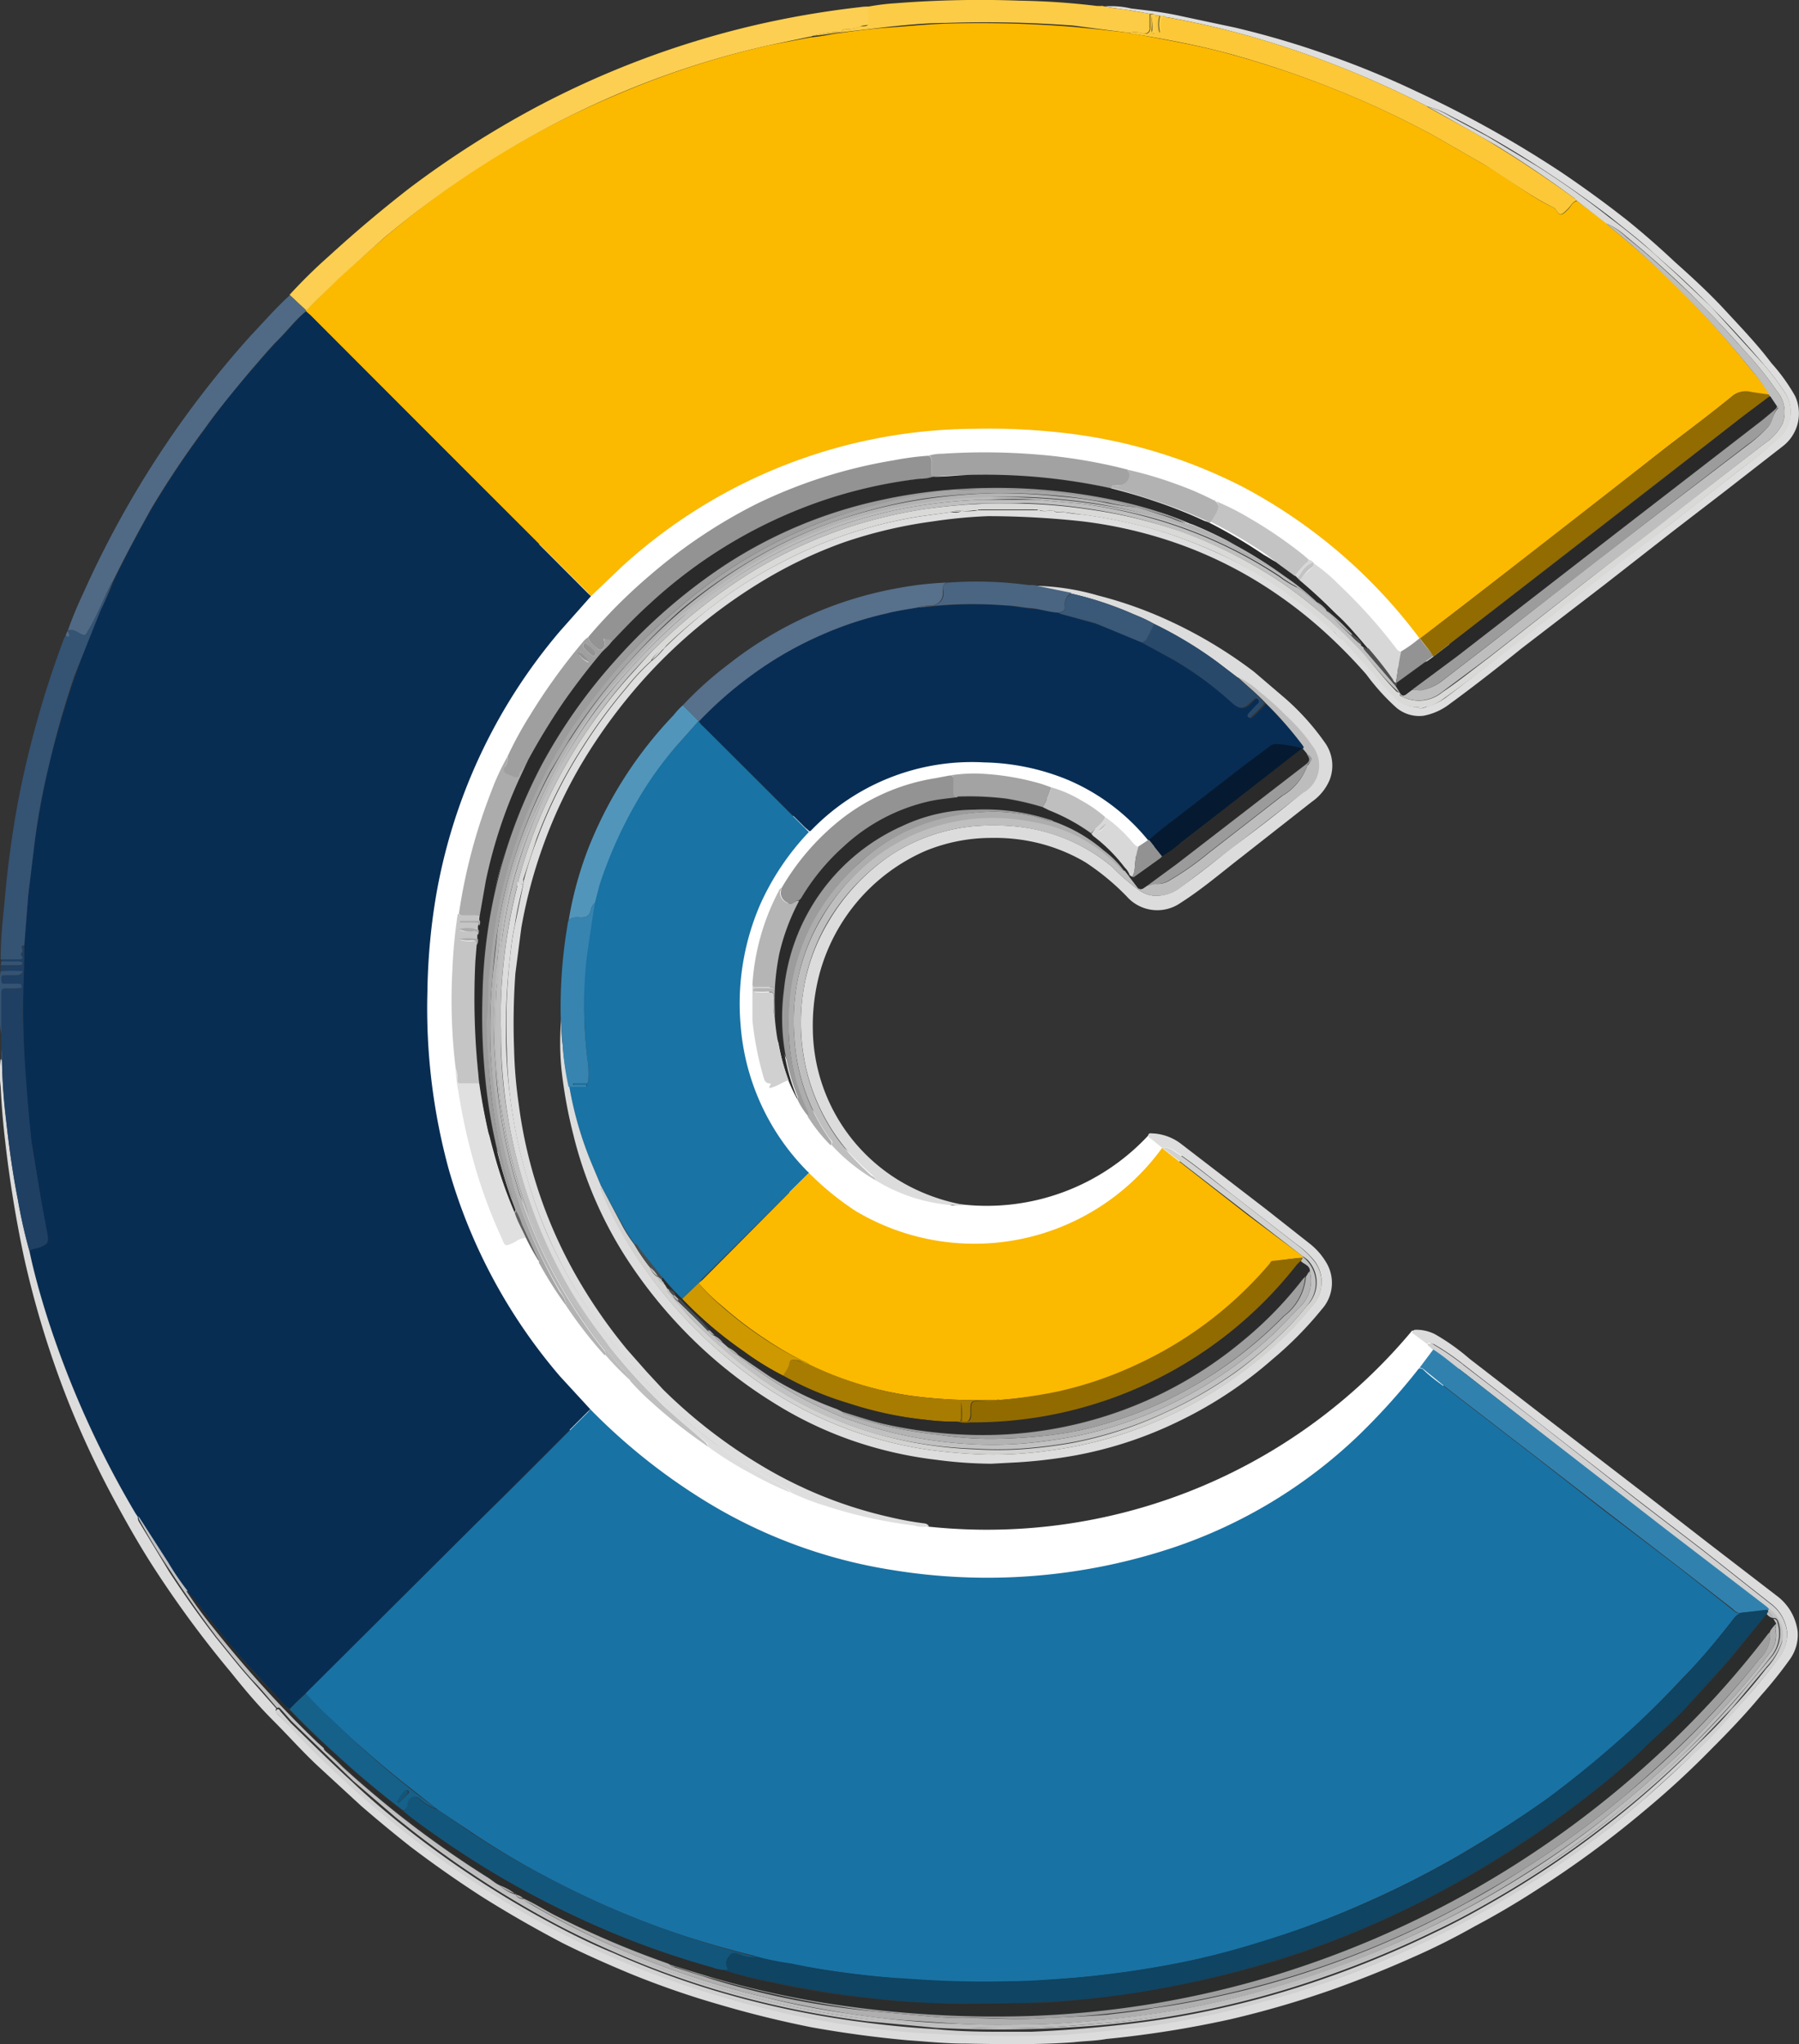 <svg id="Layer_1" data-name="Layer 1" xmlns="http://www.w3.org/2000/svg" viewBox="0 0 27.4 31.13"><rect x="0" y="0" width="27.4" height="31.13" fill="#333333" stroke="none"/><defs><style>.cls-1{fill:#fff}.cls-2{fill:#fbb900}.cls-7{fill:#dcdcdc}.cls-10{fill:#ddd}.cls-13{fill:#506a85}.cls-14{fill:#939393}.cls-15{fill:#bfbfbf}.cls-16{fill:#355373}.cls-17{fill:#fccc46}.cls-20{fill:#2b2b2b}.cls-21{fill:#b3b3b3}.cls-28{fill:#acacac}.cls-29{fill:#9f9f9f}.cls-31{fill:#d7d7d7}.cls-33{fill:#9c9c9c}.cls-35{fill:#c3c3c3}.cls-46{fill:#bebebe}.cls-48{fill:#13567b}.cls-51{fill:#c1c1c1}.cls-56{fill:#474e51}.cls-61{fill:#2a2a2a}.cls-63{fill:#505050}.cls-64{fill:#afafaf}</style></defs><path class="cls-1" d="M23.45 10.72l-1.84-1.6-2.71-1.16h-3.34l-2.37.91-2.81 2.69-.97 3.64.07 2.36L11 20.6l1.74 1.76 1.76 1.04 1.58.38a8.43 8.43 0 0 0 7.6-2.96l.77.52-2 2.18-5.52 1.97-3.67-1.03-4.42-3.89-.82-5.03 1.29-6.12 5.05-2.69 7.07-.14 2.94 3.95z" transform="translate(-2.17 -.56)"/><path class="cls-1" d="M19.98 13.32l-.57.31-1.12-.88-1.41-.15-.94.1-.64.42-1.04.91-.29.97-.13 1.05.66 1.36.53.63.55.5.36.14.74.24.13-.02a3.36 3.36 0 0 0 2.85-1.05l.52.27-.31.91-2.6.83-2.61-.48-1.19-1.68-.4-2.47.41-1.6 1.84-1.54 1.95-.13 2.64.74z" transform="translate(-2.17 -.56)"/><path class="cls-2" d="M23.79 10.28a8.06 8.06 0 0 0-2.7-2.31 7.94 7.94 0 0 0-2.74-.82 9.94 9.94 0 0 0-1.34-.06 8.01 8.01 0 0 0-5.38 2.11l-.46.44-.05-.06-4.23-4.22-.06-.06v-.02c.17-.15.33-.33.5-.49L8 4.2A14.6 14.6 0 0 1 9.47 3.1 14.14 14.14 0 0 1 11.57 2a13.32 13.32 0 0 1 2.31-.75l.63-.12a2.82 2.82 0 0 0 .33-.05c.28-.04.57-.08.86-.1s.58-.05.87-.06a17.86 17.86 0 0 1 1.96.05l.4.04.44.05c.03.03.06.01.1.02.47.09.95.17 1.42.3a15.11 15.11 0 0 1 1.51.5 14.44 14.44 0 0 1 1.58.73l.8.46c.36.2.68.48 1.05.65a.1.1 0 0 1 .04.04c.06.09.08.09.17 0 .05-.04.07-.12.15-.14l.45.34a.36.36 0 0 0 .02.03c.3.24.59.5.87.76a14.69 14.69 0 0 1 1.32 1.45 2.42 2.42 0 0 1 .28.38l-.28-.04a.32.32 0 0 0-.28.04c-.34.28-.69.54-1.03.8l-1.4 1.1-1.54 1.19-.8.62z" transform="translate(-2.17 -.56)"/><path d="M11.16 22.02a9.16 9.16 0 0 0 1.69 1.36 7.71 7.71 0 0 0 2.92 1.09 8.96 8.96 0 0 0 4.26-.34 7.55 7.55 0 0 0 2.82-1.7 10.12 10.12 0 0 0 .93-1.03.09.09 0 0 1 .06.01c.1.1.21.18.32.26l1.35 1.04 1.1.86 1.13.86.8.63c.04.03.08.08.14.06a.37.37 0 0 0-.09.07c-.25.32-.5.63-.79.92a15.2 15.2 0 0 1-1.12 1.09c-.3.26-.61.5-.93.74q-.52.37-1.07.7a14.47 14.47 0 0 1-1.77.92 13.97 13.97 0 0 1-1.55.58 12.05 12.05 0 0 1-1.22.31 15.28 15.28 0 0 1-1.62.23c-.32.03-.64.05-.97.06a15.42 15.42 0 0 1-1.57-.04 17.63 17.63 0 0 1-1.77-.23 4.08 4.08 0 0 1-.53-.11.05.05 0 0 0-.03-.02 14.18 14.18 0 0 1-1.38-.41 13.64 13.64 0 0 1-1.8-.8 12.56 12.56 0 0 1-1.12-.67l-.51-.34-.43-.34c-.31-.24-.61-.5-.9-.76l-.29-.27a5.4 5.4 0 0 1-.4-.4l.07-.07 2.51-2.5c.58-.56 1.15-1.14 1.72-1.71a.38.38 0 0 0 .04-.05z" transform="translate(-2.17 -.56)" fill="#1972a4"/><path d="M11.16 22.02l-.04.04-1.72 1.72-2.51 2.5-.07.07a3.24 3.24 0 0 0-.24.24l-.06-.05-.66-.72c-.21-.24-.41-.5-.61-.75a1.97 1.97 0 0 0-.24-.29 4.17 4.17 0 0 1-.3-.42l-.45-.7-.03-.06a14.64 14.64 0 0 1-1.35-3.01 9.56 9.56 0 0 1-.26-.97c.03-.05.09-.05.14-.06.14-.06.16-.07.13-.22-.04-.18-.08-.36-.1-.54l-.14-.86a14.28 14.28 0 0 1-.12-1.75c-.02-.41.01-.82.01-1.23l.06-.77.1-.82q.08-.55.2-1.09a14.83 14.83 0 0 1 .8-2.42c.07-.15.15-.3.2-.45q.27-.56.58-1.1a14.24 14.24 0 0 1 .8-1.2c.22-.31.46-.62.72-.91.14-.16.27-.32.42-.47s.26-.3.41-.43l.07.06 4.22 4.23.05.05-.47.53a8.42 8.42 0 0 0-1.9 4.1 9.56 9.56 0 0 0-.12 1.38 9.32 9.32 0 0 0 .32 2.7 8.35 8.35 0 0 0 1.7 3.17l.46.5z" transform="translate(-2.17 -.56)" fill="#082d53"/><path class="cls-2" d="M14.49 18.42a4.33 4.33 0 0 0 .71.58 3.53 3.53 0 0 0 4.67-.96l.02.02 1.28 1 .84.63v.03c-.15 0-.3.03-.44.05-.03 0-.04.02-.06.04a5.88 5.88 0 0 1-2.05 1.55 5.72 5.72 0 0 1-1.17.4 7.58 7.58 0 0 1-.9.12h-.14a7.7 7.7 0 0 1-1.17-.06 5.31 5.31 0 0 1-1.59-.48.21.21 0 0 0-.08-.05 5.03 5.03 0 0 1-.57-.33 5.81 5.81 0 0 1-.67-.51 2.74 2.74 0 0 1-.36-.35l.06-.05z" transform="translate(-2.17 -.56)"/><path d="M14.49 18.42l-1.63 1.62-.05.06-.25.24a3.22 3.22 0 0 1-.3-.32l-.35-.44c-.02-.03-.03-.07-.07-.07a2.23 2.23 0 0 1-.17-.26l-.35-.64-.13-.31a5.53 5.53 0 0 1-.35-1.2h.27v-.02h-.2v-.02h.17c.03 0 .05 0 .05-.04a1.78 1.78 0 0 0 0-.23 6.92 6.92 0 0 1-.06-.72 6.51 6.51 0 0 1 .02-.88l.07-.5.06-.38.07-.27a6.6 6.6 0 0 1 .55-1.24 5.38 5.38 0 0 1 .65-.9l.32-.36a.22.22 0 0 0 .07.08l1.55 1.55.06.06a3.94 3.94 0 0 0-.74 1.1 3.8 3.8 0 0 0-.3 1.84 3.54 3.54 0 0 0 1.02 2.23.09.09 0 0 1 .02.02z" transform="translate(-2.17 -.56)" fill="#1973a4"/><path d="M14.5 13.22l-.07-.06-1.55-1.54a.22.22 0 0 1-.06-.08 5.9 5.9 0 0 1 .75-.67 5.55 5.55 0 0 1 1.11-.64 5.33 5.33 0 0 1 1-.33c.15-.04.31-.06.47-.09a1.03 1.03 0 0 0 .11 0 6.34 6.34 0 0 1 1.24-.03l.37.05c.14 0 .28.06.43.06a.19.19 0 0 0 .04.02l.52.15c.24.08.47.19.7.28l.5.28a5.34 5.34 0 0 1 .89.65c.1.1.18.1.28 0l.06-.06a.04.04 0 0 1 .05 0v.01c.03.03 0 .05-.01.08l-.13.14c-.01.01-.03.03 0 .05s.04 0 .05-.01a1.87 1.87 0 0 0 .2-.2 5.68 5.68 0 0 1 .57.64c.01.01.03.03 0 .05a1.82 1.82 0 0 0-.4-.07.16.16 0 0 0-.12.04l-.4.3-1.06.82q-.19.14-.36.3h-.02a3.18 3.18 0 0 0-1.24-.93 3.52 3.52 0 0 0-1.26-.26 3.4 3.4 0 0 0-2.64 1.04z" transform="translate(-2.17 -.56)" fill="#082d54"/><path class="cls-7" d="M2.62 19.62c.07.33.16.65.26.97a14.57 14.57 0 0 0 1.35 3.01l.04.06a.12.12 0 0 0 .02.08l.46.76q.34.52.71 1c.18.22.35.44.54.65l.38.43c-.03.03 0 .05.01.08.26.24.5.51.76.75a15.23 15.23 0 0 0 3.21 2.38 13.68 13.68 0 0 0 2.7 1.14c.42.13.83.23 1.25.32a15.17 15.17 0 0 0 1.6.24 21.44 21.44 0 0 0 2.45.05l.46-.04.76-.09c.3-.04.61-.1.92-.16.32-.06.64-.14.96-.23q.64-.17 1.26-.4a14.67 14.67 0 0 0 1.72-.78q.55-.3 1.08-.63a14.5 14.5 0 0 0 1.7-1.26q.39-.34.76-.7c.24-.23.47-.48.69-.73.2-.22.4-.45.58-.7a.6.6 0 0 0 .14-.4.63.63 0 0 0-.26-.45l-1.04-.82-.94-.72-1.54-1.2-1.16-.9a3.67 3.67 0 0 0-.44-.3c-.03 0-.07-.05-.1 0l-.2-.15c-.02-.01-.04-.02-.03-.04s.03-.03.05-.03a.62.62 0 0 1 .3.07 3.32 3.32 0 0 1 .52.37l1.1.85 1.56 1.2.98.76 1.04.8a.8.8 0 0 1 .32.55.64.64 0 0 1-.12.42 6.52 6.52 0 0 1-.44.55c-.24.29-.5.56-.76.82q-.48.49-1.01.93a15.26 15.26 0 0 1-1.6 1.18q-.49.32-1 .59c-.3.17-.62.33-.94.47q-.56.25-1.14.46a14.85 14.85 0 0 1-1.63.48 15.93 15.93 0 0 1-1.89.3c-.16.03-.33.03-.5.05-.54.04-1.1.03-1.65.02-.3 0-.58-.03-.87-.05a16.76 16.76 0 0 1-1.48-.2q-.7-.14-1.38-.34a13.37 13.37 0 0 1-1.36-.47c-.36-.15-.7-.3-1.04-.47q-.63-.33-1.22-.7-.56-.36-1.1-.77-.38-.3-.75-.62l-.63-.58c-.25-.23-.47-.48-.71-.72s-.44-.48-.64-.73a16.36 16.36 0 0 1-1.14-1.54c-.23-.35-.44-.72-.64-1.09a14.41 14.41 0 0 1-.69-1.47 14.61 14.61 0 0 1-.69-2.25 18.47 18.47 0 0 1-.28-1.73q-.05-.42-.07-.84a1.63 1.63 0 0 1 0-.42h.02a8.73 8.73 0 0 0 .06.88c.04.42.1.83.18 1.24a7.96 7.96 0 0 0 .18.8z" transform="translate(-2.17 -.56)"/><path d="M18.97.66a1.31 1.31 0 0 1 .43.03c.26.03.52.06.78.12l.8.17a13.53 13.53 0 0 1 1.48.44c.45.16.88.34 1.3.54a16.9 16.9 0 0 1 2.2 1.23c.34.23.67.47 1 .73q.37.3.72.63c.27.24.53.48.77.74s.49.52.7.8a2.8 2.8 0 0 1 .36.5.63.63 0 0 1-.18.76l-.9.7-.78.6-1.05.82-1.25.96c-.36.29-.73.58-1.1.85a.94.94 0 0 1-.4.18.54.54 0 0 1-.42-.13 3.35 3.35 0 0 1-.45-.5 7.91 7.91 0 0 0-.65-.66 6.9 6.9 0 0 0-.71-.56 6.45 6.45 0 0 0-1.78-.86 6.86 6.86 0 0 0-1.18-.25 13.45 13.45 0 0 0-1.44-.08 7.6 7.6 0 0 0-.84.08 7.07 7.07 0 0 0-1.36.32 6.82 6.82 0 0 0-1.32.64 7.99 7.99 0 0 0-1.65 1.36 8.29 8.29 0 0 0-1.04 1.4 7.32 7.32 0 0 0-.55 1.17 7.5 7.5 0 0 0-.35 1.3l-.09.69a10.62 10.62 0 0 0-.02 1.16 6.9 6.9 0 0 0 .07.83 7.13 7.13 0 0 0 .94 2.73 7.96 7.96 0 0 0 .71 1.01l.3.34.25.27a7.84 7.84 0 0 0 1.5 1.16 6.61 6.61 0 0 0 1.94.78 5.1 5.1 0 0 0 .55.1.1.1 0 0 1 .06.04.43.43 0 0 1-.23-.01 7.08 7.08 0 0 1-1.35-.3 3.73 3.73 0 0 1-.52-.2.19.19 0 0 0-.08-.07l-.39-.22a7.7 7.7 0 0 1-1.46-1.11 8.47 8.47 0 0 1-.53-.57 7.74 7.74 0 0 1-.53-.67 7.44 7.44 0 0 1-.74-1.33 7.14 7.14 0 0 1-.3-.85 7.6 7.6 0 0 1-.25-1.2 6.8 6.8 0 0 1-.05-.73 9.26 9.26 0 0 1 .04-1.33c.02-.18.04-.37.08-.55l.13-.63a.28.28 0 0 1 .01-.07 6.2 6.2 0 0 1 .2-.62 7.23 7.23 0 0 1 .7-1.4 7.9 7.9 0 0 1 .66-.9 3.34 3.34 0 0 1 .38-.41 1.2 1.2 0 0 0 .2-.2 7.96 7.96 0 0 1 .63-.56 6.92 6.92 0 0 1 1.2-.77 6.62 6.62 0 0 1 1.23-.49 6.7 6.7 0 0 1 .86-.19l.44-.06c.05 0 .11.02.16-.02a.85.85 0 0 0 .26-.01H18c.07.03.14 0 .2.01h.02c.05.04.11.01.16.02.13.03.26.03.38.05a8.36 8.36 0 0 1 .85.17 7.16 7.16 0 0 1 1.1.4 6.68 6.68 0 0 1 1.06.6 8.53 8.53 0 0 1 .7.58c.05.05.08.1.15.13l.28.31.19.2a3.7 3.7 0 0 0 .33.37.46.46 0 0 0 .32.16c.07.04.13 0 .2-.02a.86.86 0 0 0 .24-.12c.51-.38 1-.78 1.51-1.17l1.02-.8.9-.68 1.05-.82a7.07 7.07 0 0 0 .61-.5.53.53 0 0 0 .08-.69 3.86 3.86 0 0 0-.3-.4 15.2 15.2 0 0 0-1.34-1.4l-.36-.32c-.21-.2-.44-.37-.66-.55q-.54-.41-1.1-.77a14.5 14.5 0 0 0-1.32-.76 1.45 1.45 0 0 0-.36-.15.27.27 0 0 1-.04-.02 14.92 14.92 0 0 0-2.4-.97 13.13 13.13 0 0 0-1.54-.37C19.9.8 19.86.8 19.83.8l-.05-.01a.2.2 0 0 0-.08-.02h-.02L19.4.72l-.42-.06z" transform="translate(-2.17 -.56)" fill="#dedede"/><path class="cls-7" d="M17.91 9.48a3.7 3.7 0 0 1 .99.15 6.24 6.24 0 0 1 1.07.38 6.9 6.9 0 0 1 1.3.78l.48.41a3.77 3.77 0 0 1 .6.67.6.6 0 0 1 .07.57.77.77 0 0 1-.27.33l-1.07.84c-.31.24-.6.49-.93.7a.62.62 0 0 1-.82-.1 3.68 3.68 0 0 0-.63-.52 2.67 2.67 0 0 0-.9-.33 2.75 2.75 0 0 0-.52-.04 2.64 2.64 0 0 0-1.02.2 2.85 2.85 0 0 0-1.66 2.1 3.06 3.06 0 0 0-.05.62 2.73 2.73 0 0 0 1.48 2.39 2.92 2.92 0 0 0 .78.27.06.06 0 0 1 .03.02 2.6 2.6 0 0 1-1.34-.39c0-.04-.03-.06-.05-.08a4.26 4.26 0 0 1-.35-.34 2.97 2.97 0 0 1-.65-1.27 3.13 3.13 0 0 1-.05-1.15 2.91 2.91 0 0 1 .38-1.08 3.17 3.17 0 0 1 .96-1.03 2.79 2.79 0 0 1 1.57-.45 2.9 2.9 0 0 1 .67.07 2.67 2.67 0 0 1 1.14.57 2.8 2.8 0 0 0 .38.33.45.45 0 0 0 .24.1.6.6 0 0 0 .41-.13c.27-.19.53-.4.78-.6.37-.27.73-.55 1.08-.84a.48.48 0 0 0 .18-.65.42.42 0 0 0-.04-.06 2.58 2.58 0 0 0-.4-.45 3.84 3.84 0 0 0-.4-.37 1.29 1.29 0 0 0-.34-.23l-.29-.22a6.17 6.17 0 0 0-.96-.58 2.28 2.28 0 0 0-.31-.15 5.27 5.27 0 0 0-.96-.32.3.3 0 0 0-.03-.01z" transform="translate(-2.17 -.56)"/><path d="M14.5 1.12l-.62.13a13.32 13.32 0 0 0-2.32.75 14.11 14.11 0 0 0-2.09 1.11 14.48 14.48 0 0 0-1.46 1.08l-.68.61-.5.49-.25-.24a7.93 7.93 0 0 1 .6-.59q.59-.54 1.22-1.03a14.75 14.75 0 0 1 1.94-1.24 13.78 13.78 0 0 1 3.3-1.24 14.12 14.12 0 0 1 1.62-.28.95.95 0 0 1 .16-.01v.18c0 .1-.01.1-.11.11a.17.17 0 0 0-.03.01.43.43 0 0 1-.24.04.03.03 0 0 0-.02 0c-.04.07-.11.04-.17.05a2.36 2.36 0 0 0-.35.07z" transform="translate(-2.17 -.56)" fill="#fccf52"/><path class="cls-10" d="M10.84 17.1a5.53 5.53 0 0 0 .35 1.2l.13.31a.28.28 0 0 0 .03.12 5.3 5.3 0 0 0 .32.65 7.1 7.1 0 0 0 1.96 2.16 5.98 5.98 0 0 0 2.7 1.1 8.23 8.23 0 0 0 .88.07 5.96 5.96 0 0 0 .94-.06 6.18 6.18 0 0 0 1.08-.24 6.44 6.44 0 0 0 2.45-1.45 4.42 4.42 0 0 0 .46-.5.53.53 0 0 0 .05-.7 1.31 1.31 0 0 0-.27-.25l-.97-.75c-.3-.23-.58-.47-.9-.68a.24.24 0 0 0-.18-.04l-.17-.14c-.02-.01-.05-.03-.04-.06s.04-.02.07-.02a.77.77 0 0 1 .43.16l1.3 1 .66.52a1.02 1.02 0 0 1 .24.27.6.6 0 0 1-.06.73 5.5 5.5 0 0 1-.75.76 6.3 6.3 0 0 1-1.44.95 6.09 6.09 0 0 1-1.6.52 7.5 7.5 0 0 1-.86.1l-.38.02a6.56 6.56 0 0 1-.84-.06 6.1 6.1 0 0 1-1.3-.3 5.87 5.87 0 0 1-1.18-.57 7.05 7.05 0 0 1-1.1-.84 7.28 7.28 0 0 1-1.1-1.3 6.18 6.18 0 0 1-.85-1.95 7.2 7.2 0 0 1-.18-1 4.21 4.21 0 0 1 0-.78c0 .14 0 .28.02.42a4.16 4.16 0 0 0 .1.64z" transform="translate(-2.17 -.56)"/><path d="M23.91 21.04c.04-.05.08 0 .1 0a3.67 3.67 0 0 1 .44.3l1.17.9 1.53 1.2.94.72 1.04.82a.63.63 0 0 1 .26.45.6.6 0 0 1-.14.4c-.18.24-.38.47-.58.7-.22.25-.44.5-.69.73l-.77.7a14.5 14.5 0 0 1-1.69 1.26q-.53.34-1.08.63a14.67 14.67 0 0 1-1.71.77q-.63.24-1.27.41a13.75 13.75 0 0 1-1.88.4l-.76.08-.46.04a21.44 21.44 0 0 1-2.45-.05 15.17 15.17 0 0 1-1.6-.24c-.42-.09-.83-.2-1.24-.32a13.68 13.68 0 0 1-2.71-1.13 15.5 15.5 0 0 1-3.21-2.38c-.26-.24-.5-.51-.75-.76-.03-.02-.05-.04-.02-.07s.05 0 .06.02l.16.18c.31.3.62.61.94.9.21.2.42.38.64.56a15 15 0 0 0 2.56 1.68c.25.13.5.25.77.36a13.24 13.24 0 0 0 1.5.56 14.2 14.2 0 0 0 2.35.5q.53.07 1.06.1c.3.03.61.04.92.04h.54a18.94 18.94 0 0 0 1.87-.17 14.02 14.02 0 0 0 2.59-.64 15.3 15.3 0 0 0 1.68-.7c.32-.15.63-.32.94-.5a14.48 14.48 0 0 0 1.7-1.15 13.98 13.98 0 0 0 1.37-1.22c.18-.17.35-.34.51-.53.19-.2.36-.4.53-.62a1.07 1.07 0 0 0 .24-.4.48.48 0 0 0-.2-.48.47.47 0 0 0-.05-.05l-1.5-1.16-3.07-2.4c-.16-.12-.32-.26-.5-.37z" transform="translate(-2.17 -.56)" fill="#d1d1d1"/><path d="M24 21.11c.17.11.33.25.5.38l3.07 2.38 1.5 1.15a.47.47 0 0 1 .05.05l-.02.02c-.02-.03-.05-.01-.08 0l-.33.03c-.06.01-.1-.03-.13-.06l-.81-.63-1.12-.86-1.11-.86-1.35-1.04-.32-.26a.09.09 0 0 0-.06-.02z" transform="translate(-2.17 -.56)" fill="#3181ae"/><path class="cls-13" d="M6.58 5.05l.25.23v.02c-.16.13-.28.29-.42.43s-.28.31-.42.47c-.25.3-.5.6-.72.91q-.43.58-.8 1.2c-.2.36-.4.73-.58 1.1l-.03.05c-.12.24-.22.5-.36.73-.03.05-.05.06-.1.03s-.12-.08-.2-.05a5.99 5.99 0 0 1 .24-.58 15.03 15.03 0 0 1 2.55-3.92c.2-.21.38-.42.6-.62z" transform="translate(-2.17 -.56)"/><path class="cls-14" d="M11.13 10.26a8.18 8.18 0 0 1 .94-.94 7.95 7.95 0 0 1 1.61-1.08 7.58 7.58 0 0 1 2.1-.67 4.34 4.34 0 0 1 .53-.07c.05.02.05.07.05.1v.17c0 .04.01.05.05.05a.65.65 0 0 1-.2.03 7.28 7.28 0 0 0-1.38.3 7.36 7.36 0 0 0-2.75 1.61c-.2.19-.4.38-.58.58-.03-.06-.1-.01-.14-.06a.3.3 0 0 1 .02.08.1.1 0 0 1-.03.08.06.06 0 0 1-.08 0c-.05-.05-.13-.1-.14-.18z" transform="translate(-2.17 -.56)"/><path class="cls-15" d="M12.94 22.58a7.78 7.78 0 0 1-.85-.67 3.6 3.6 0 0 1-.32-.32.4.4 0 0 0-.12-.18 8.22 8.22 0 0 1-.72-.95 7.51 7.51 0 0 1-.78-1.61 8.19 8.19 0 0 1-.34-1.4 8.59 8.59 0 0 1-.09-.99 8.03 8.03 0 0 1 .01-.8c.02-.28.05-.55.09-.82a7.19 7.19 0 0 1 .26-1.17 7.63 7.63 0 0 1 .56-1.34 8.31 8.31 0 0 1 .64-1 9.49 9.49 0 0 1 1.36-1.44 8.69 8.69 0 0 1 1.06-.74 7.3 7.3 0 0 1 1.22-.57 6.9 6.9 0 0 1 1.4-.34 7.32 7.32 0 0 1 .82-.07h.83l.67.06a7.85 7.85 0 0 1 1.06.22 6.96 6.96 0 0 1 1.95.89 1.74 1.74 0 0 0 .28.17.63.63 0 0 1 .14.1c.06.04.1.1.16.12a.29.29 0 0 0 .15.12 3.9 3.9 0 0 0 .38.4.79.79 0 0 0 .15.13l.03.04v.02l.49.57.06.1a.17.17 0 0 1-.04-.03c-.19-.17-.34-.38-.52-.56a7.4 7.4 0 0 0-.79-.75 6.02 6.02 0 0 0-.84-.58 7 7 0 0 0-1.14-.53 7.32 7.32 0 0 0-1.4-.35 8.17 8.17 0 0 0-.99-.09l-.72.01c-.26.02-.52.04-.78.08a7.28 7.28 0 0 0-1.33.33 7.38 7.38 0 0 0-1.24.58 8.38 8.38 0 0 0-1.52 1.18c-.14.13-.26.27-.39.41a7.55 7.55 0 0 0-.68.88 7.45 7.45 0 0 0-1.05 2.3.15.15 0 0 1-.01.05 8.3 8.3 0 0 0-.23 1.4 7.34 7.34 0 0 0-.02.79 7.04 7.04 0 0 0 .12 1.42 7.96 7.96 0 0 0 .33 1.24 7.33 7.33 0 0 0 .7 1.46A8.4 8.4 0 0 0 12.31 22l.61.53c.01.02.04.03.02.06z" transform="translate(-2.17 -.56)"/><path class="cls-16" d="M3.2 10.16c.08-.03.14.02.2.05s.08.03.1-.03c.14-.23.24-.48.36-.73l.03-.04a4.68 4.68 0 0 1-.19.45l-.4 1a14.27 14.27 0 0 0-.4 1.42q-.13.54-.2 1.09l-.1.82-.06.77c-.02 0-.04 0-.04.02.01.04.03.07-.01.1a.04.04 0 0 0 0 .02c.07.08-.03.07-.05.07h-.26c0-.3.03-.59.06-.88a15.4 15.4 0 0 1 .21-1.55 15.27 15.27 0 0 1 .7-2.47l.02-.03c.02 0 .03.02.05 0s0-.02 0-.04l-.01-.04z" transform="translate(-2.17 -.56)"/><path class="cls-17" d="M14.5 1.12a2.34 2.34 0 0 1 .35-.07c.05-.01.13.02.17-.05a.03.03 0 0 1 .02 0 .43.43 0 0 0 .23-.04h.03c.1 0 .1-.02.1-.12V.66a3.35 3.35 0 0 1 .4-.05 16.5 16.5 0 0 1 1.9-.04q.6.01 1.17.08a.65.65 0 0 0 .09 0c.14.04.28.04.43.07l.29.05v.21a.08.08 0 0 1-.1.09.36.36 0 0 0-.21-.01L18.9 1l-.38-.05a17.78 17.78 0 0 0-1.96-.04c-.29 0-.58.03-.87.06l-.86.1a2.89 2.89 0 0 1-.34.04z" transform="translate(-2.17 -.56)"/><path d="M16.15 9.81c-.16.03-.32.05-.47.09a5.33 5.33 0 0 0-1 .33 5.55 5.55 0 0 0-1.1.64 5.9 5.9 0 0 0-.76.67h-.01l-.24-.24a5.39 5.39 0 0 1 .69-.62 5.83 5.83 0 0 1 2.62-1.17 5.01 5.01 0 0 1 .75-.08c-.1 0-.1.06-.1.14a.38.38 0 0 1 0 .04.18.18 0 0 1-.18.17.65.65 0 0 0-.2.03z" transform="translate(-2.17 -.56)" fill="#57708b"/><path d="M2.19 15.17h.25c.02 0 .12.02.05-.07a.04.04 0 0 1 0-.02c.04-.03.03-.06.01-.1l.04-.01c0 .4-.03.81-.02 1.22a29.51 29.51 0 0 0 .13 1.76l.14.85.1.54c.02.15.01.17-.13.22-.05.02-.11.01-.14.06a7.95 7.95 0 0 1-.18-.8c-.08-.4-.13-.81-.18-1.22a8.73 8.73 0 0 1-.06-.89.4.4 0 0 0-.01-.18v-.85c0-.06.01-.08.07-.07a1.57 1.57 0 0 0 .17 0c.03 0 .07 0 .07-.03s-.04-.04-.07-.04h-.19c-.06 0-.05-.02-.05-.06s0-.07.05-.07h.18a.1.1 0 0 0 .1-.05 2.33 2.33 0 0 0-.34-.01v-.08h.26c.03 0 .07 0 .07-.04s-.04-.03-.07-.03H2.2z" transform="translate(-2.17 -.56)" fill="#1f4063"/><path class="cls-20" d="M14.31 17.29a2.4 2.4 0 0 1-.13-.27 3.47 3.47 0 0 1-.2-.97v-.08a3.62 3.62 0 0 1 .06-.89 3.29 3.29 0 0 1 .3-.8.26.26 0 0 0 .03-.04 3.34 3.34 0 0 1 .65-.79 2.83 2.83 0 0 1 1.27-.68l.46-.07a4.63 4.63 0 0 1 .74.03 4.15 4.15 0 0 1 .56.13l.1.04a2.96 2.96 0 0 1 .64.36.21.21 0 0 0 .03.03 2.49 2.49 0 0 1 .48.48.3.3 0 0 1 .08.13v.01l-.09-.08a1.5 1.5 0 0 0-.31-.31 2.38 2.38 0 0 0-.76-.44.16.16 0 0 0-.07-.04A3.22 3.22 0 0 0 17 12.9a2.6 2.6 0 0 0-1.1.24 3.07 3.07 0 0 0-1.8 2.51 3.19 3.19 0 0 0 .2 1.6s.03.03 0 .05z" transform="translate(-2.17 -.56)"/><path class="cls-21" d="M22.23 9.73c-.07-.02-.1-.08-.16-.12a.63.63 0 0 0-.14-.1.35.35 0 0 0-.04-.04 4.97 4.97 0 0 0-.71-.45 7.77 7.77 0 0 0-1.12-.49 7.38 7.38 0 0 0-1.19-.3 9.32 9.32 0 0 0-1.04-.1 8.26 8.26 0 0 0-.86.02 9.14 9.14 0 0 0-1.06.13 6.9 6.9 0 0 0-1.69.56 7.38 7.38 0 0 0-1.1.65 8.1 8.1 0 0 0-.87.72q-.32.3-.6.63a9.04 9.04 0 0 0-.58.73 7.78 7.78 0 0 0-.7 1.24 7.61 7.61 0 0 0-.41 1.17 7.8 7.8 0 0 0-.21 1.16l-.06.87a7.63 7.63 0 0 0 .03.8c.01.24.04.49.08.73a7.5 7.5 0 0 0 .95 2.68 7.91 7.91 0 0 0 .6.88c.02.03.06.05.03.1a6.52 6.52 0 0 1-.59-.76.35.35 0 0 0-.08-.2 7.56 7.56 0 0 1-1-2.92 8.4 8.4 0 0 1-.07-.81 8.53 8.53 0 0 1 .03-1.06l.08-.73a6.91 6.91 0 0 1 .27-1.14 7.68 7.68 0 0 1 .54-1.27c.1-.17.19-.34.3-.5a8.96 8.96 0 0 1 1.7-1.96 8.16 8.16 0 0 1 .9-.66 7.3 7.3 0 0 1 1.39-.68 7.62 7.62 0 0 1 1.41-.35 8.82 8.82 0 0 1 1.08-.09 8.72 8.72 0 0 1 .97.05c.24.02.48.05.72.1a3.29 3.29 0 0 0 .4.06.33.33 0 0 1 .08.01l.5.16a1.2 1.2 0 0 0 .28.09l.06.02a6.76 6.76 0 0 1 1.4.78 3.78 3.78 0 0 1 .48.39z" transform="translate(-2.17 -.56)"/><path d="M12.57 11.3l.24.24-.32.36a5.38 5.38 0 0 0-.64.9 6.6 6.6 0 0 0-.55 1.24l-.07.27a.2.2 0 0 0-.06.1c-.02.12-.1.13-.2.12-.05 0-.1 0-.14.05a5.55 5.55 0 0 1 .3-1.1 6.25 6.25 0 0 1 1.3-2.03 1.11 1.11 0 0 1 .14-.15z" transform="translate(-2.17 -.56)" fill="#5295bb"/><path d="M19.43 8.28a3.29 3.29 0 0 1-.4-.07c-.25-.04-.49-.08-.73-.1a8.72 8.72 0 0 0-.97-.04 8.82 8.82 0 0 0-1.07.08 7.62 7.62 0 0 0-1.41.36 7.31 7.31 0 0 0-1.4.68 8.16 8.16 0 0 0-.9.65 8.94 8.94 0 0 0-.8.8 8.8 8.8 0 0 0-.9 1.17l-.3.5a7.68 7.68 0 0 0-.53 1.27 6.91 6.91 0 0 0-.27 1.14c-.04.25-.06.49-.08.73a8.59 8.59 0 0 0-.03 1.05c.01.27.04.54.08.8a7.56 7.56 0 0 0 .98 2.94.35.35 0 0 1 .09.2 5.76 5.76 0 0 1-.4-.63s-.02-.02-.01-.04a.17.17 0 0 0-.03-.07l-.23-.5a.9.9 0 0 0-.1-.22l-.06-.16c.03-.03 0-.05 0-.08l-.1-.34a10.09 10.09 0 0 1-.22-1.28 13.6 13.6 0 0 1-.07-1l.02-.18.01-.45.07-.63a7.7 7.7 0 0 1 1.2-3.21q.27-.4.58-.77a7.81 7.81 0 0 1 1.02-1.03 8.48 8.48 0 0 1 .76-.59 7.64 7.64 0 0 1 1.5-.77 9.14 9.14 0 0 1 1.6-.43 2.86 2.86 0 0 1 .51-.04 9.8 9.8 0 0 1 2.14.14 2.33 2.33 0 0 1 .45.12z" transform="translate(-2.17 -.56)" fill="#a6a6a6"/><path class="cls-14" d="M16.75 12.7c-.15.02-.3.03-.46.07a2.83 2.83 0 0 0-1.27.68 3.34 3.34 0 0 0-.65.79.26.26 0 0 1-.03.03c-.05-.01-.07.05-.11.05a.17.17 0 0 1-.17-.16l.01-.07a3.72 3.72 0 0 1 .82-.98 3.11 3.11 0 0 1 1.53-.7l.21-.04c.05 0 .07.02.07.07v.2c0 .03 0 .05.05.05z" transform="translate(-2.17 -.56)"/><path class="cls-15" d="M19.3 13.82l.07.09.13.17v.02a2.8 2.8 0 0 1-.38-.33 2.67 2.67 0 0 0-1.15-.57 2.9 2.9 0 0 0-.67-.07 2.79 2.79 0 0 0-1.56.45 3.17 3.17 0 0 0-.97 1.03 2.91 2.91 0 0 0-.37 1.08 3.13 3.13 0 0 0 .05 1.16 2.97 2.97 0 0 0 .64 1.26 4.26 4.26 0 0 0 .35.35c.03.02.06.03.06.07a2.8 2.8 0 0 1-.67-.54c.04-.05-.01-.07-.03-.1a2.96 2.96 0 0 1-.53-1.51 3.27 3.27 0 0 1 .04-.85 3.03 3.03 0 0 1 .38-1 3.26 3.26 0 0 1 .86-.96 2.97 2.97 0 0 1 2.36-.5 2.32 2.32 0 0 1 1.3.67.21.21 0 0 0 .08.08z" transform="translate(-2.17 -.56)"/><path d="M16.41 7.83c-.04 0-.05-.02-.05-.05V7.6c0-.04 0-.09-.05-.1a.72.72 0 0 1 .21-.03 9.84 9.84 0 0 1 1.43.01 8.15 8.15 0 0 1 1.39.23c.01.03.04.05.04.09a.17.17 0 0 1-.2.15h-.01c-.05 0-.07 0-.07.05a9.03 9.03 0 0 0-2.05-.2c-.21-.01-.43 0-.64.02z" transform="translate(-2.17 -.56)" fill="#a2a2a2"/><path d="M10.83 14.58c.03-.05.09-.05.14-.05.1.01.18 0 .2-.12a.2.2 0 0 1 .06-.1 49 49 0 0 0-.13.88 6.7 6.7 0 0 0-.03.88 6.92 6.92 0 0 0 .06.72 1.78 1.78 0 0 1 0 .23c0 .04-.03.04-.05.04h-.18v.02h.2v.03h-.27a4 4 0 0 1-.09-.64l-.03-.42a7.49 7.49 0 0 1 .1-1.38.6.6 0 0 1 .02-.1z" transform="translate(-2.17 -.56)" fill="#3784b0"/><path d="M10.18 19.41a.28.28 0 0 0-.16.06c-.17.08-.15.08-.22-.08a7.72 7.72 0 0 1-.43-1.19 8.96 8.96 0 0 1-.22-1.03 1.83 1.83 0 0 1-.04-.34.38.38 0 0 1 .03.17c0 .04.02.06.06.06h.28a8.41 8.41 0 0 0 .2 1.04 6.78 6.78 0 0 0 .33.93c.04.13.11.26.17.38z" transform="translate(-2.17 -.56)" fill="#e0e0e0"/><path class="cls-10" d="M12.94 22.58c.03-.03 0-.04-.02-.06-.21-.17-.42-.34-.62-.53a8.41 8.41 0 0 1-1.35-1.63 7.33 7.33 0 0 1-.7-1.46 7.96 7.96 0 0 1-.33-1.25 7.82 7.82 0 0 1-.12-1.41 7.34 7.34 0 0 1 .02-.79 8.3 8.3 0 0 1 .23-1.4.48.48 0 0 1 0-.06c.04 0 .05.05.09.03-.05.21-.1.42-.13.63-.04.18-.06.37-.08.56a9.26 9.26 0 0 0-.05 1.32 6.8 6.8 0 0 0 .06.73 7.6 7.6 0 0 0 .25 1.2 7.14 7.14 0 0 0 .3.86 7.44 7.44 0 0 0 .74 1.32 7.74 7.74 0 0 0 .53.67 7.6 7.6 0 0 0 .53.57A7.7 7.7 0 0 0 13.75 23l.39.22a.19.19 0 0 1 .07.07 5.4 5.4 0 0 1-.6-.29 5.35 5.35 0 0 1-.67-.42z" transform="translate(-2.17 -.56)"/><path d="M9.47 17.06H9.2c-.04 0-.07-.01-.06-.06a.38.38 0 0 0-.03-.17 8.58 8.58 0 0 1-.05-1.5 7.69 7.69 0 0 1 .08-.84l.01-.02c.02.03.05.03.08.03h.18c.03 0 .06 0 .06.05v.03h-.3v.03h.24c.04 0 .06.01.06.05v.06a.47.47 0 0 0-.3 0c.07.04.15.02.22.02.05 0 .07.01.07.07v.06a.79.79 0 0 0-.29 0 .45.45 0 0 0 .2.02c.05 0 .08.01.08.07l-.02.25c-.02.32-.02.64-.01.96a8.18 8.18 0 0 0 .05.89z" transform="translate(-2.17 -.56)" fill="#c5c5c5"/><path class="cls-28" d="M9.48 14.55c0-.04-.03-.05-.07-.05h-.18c-.03 0-.06 0-.07-.03a8.46 8.46 0 0 1 .49-1.85 3.63 3.63 0 0 1 .25-.54.22.22 0 0 1-.03.15.07.07 0 0 0 0 .1.07.07 0 0 0 .04.01l.09.04a.06.06 0 0 0 .08-.03c.02-.08.1-.12.12-.2 0 0 .01-.03.03 0l-.13.29a7.34 7.34 0 0 0-.5 1.53l-.12.58z" transform="translate(-2.17 -.56)"/><path class="cls-29" d="M10.23 12.15c-.02-.02-.03 0-.03.01-.02.08-.1.12-.12.2-.01.04-.04.04-.08.03l-.1-.04a.07.07 0 0 1-.05-.1.09.09 0 0 1 .02-.02.22.22 0 0 0 .03-.15 5.66 5.66 0 0 1 .35-.64 9.07 9.07 0 0 1 .82-1.13 1 1 0 0 1 .06-.05c.01.08.09.12.14.18a.06.06 0 0 0 .08 0 .1.1 0 0 0 .03-.08.3.3 0 0 0-.02-.09c.05.05.11 0 .14.07l-.16.18q-.3.35-.56.73a9.96 9.96 0 0 0-.55.9zm1-1.64a.47.47 0 0 0-.13-.15.03.03 0 0 0-.04.01.04.04 0 0 0 0 .05.43.43 0 0 0 .13.12c.02.02.05.01.05-.03zm-.1.13a.67.67 0 0 0-.1-.14c-.02 0-.03-.02-.04 0a.03.03 0 0 0 0 .03.34.34 0 0 0 .15.12z" transform="translate(-2.17 -.56)"/><path d="M19.3 13.82a.21.21 0 0 1-.1-.07 2.32 2.32 0 0 0-1.29-.67 2.97 2.97 0 0 0-2.36.5 3.26 3.26 0 0 0-.86.94 3.03 3.03 0 0 0-.38 1.01 3.27 3.27 0 0 0-.04.85 2.96 2.96 0 0 0 .53 1.52c.01.02.06.05.02.1a2.56 2.56 0 0 1-.35-.44c.03-.02.01-.04 0-.06a3.09 3.09 0 0 1-.28-1.1 3.84 3.84 0 0 1 .02-.8 3.12 3.12 0 0 1 .4-1.12 3.38 3.38 0 0 1 .66-.79 2.9 2.9 0 0 1 .97-.59 3.4 3.4 0 0 1 1.08-.18 3.1 3.1 0 0 1 .5.05c.14.02.26.08.4.1a2.38 2.38 0 0 1 .76.44 1.5 1.5 0 0 1 .31.31z" transform="translate(-2.17 -.56)" fill="#adadad"/><path class="cls-31" d="M22.18 9.14a2.52 2.52 0 0 1 .38.32 8.03 8.03 0 0 1 .88.98.08.08 0 0 0 .07.04c-.04.16-.05.32-.08.48-.03 0-.04-.04-.06-.06a5.55 5.55 0 0 0-.37-.47l-.26-.3a8.13 8.13 0 0 0-.77-.73c.03-.07.08-.1.13-.15s.07-.06.08-.1z" transform="translate(-2.17 -.56)"/><path d="M11.38 21.19c.03-.05-.01-.07-.03-.1a7.91 7.91 0 0 1-.6-.88 7.5 7.5 0 0 1-.95-2.68 8.56 8.56 0 0 1-.08-.73 7.63 7.63 0 0 1-.03-.8c.01-.29.03-.58.06-.86a7.8 7.8 0 0 1 .2-1.17 7.55 7.55 0 0 1 .42-1.16 7.78 7.78 0 0 1 .7-1.25 9.04 9.04 0 0 1 .57-.72q.29-.33.6-.64a8.1 8.1 0 0 1 .87-.71 7.38 7.38 0 0 1 1.11-.66 6.9 6.9 0 0 1 1.7-.56 9.02 9.02 0 0 1 1.05-.13 8.26 8.26 0 0 1 .86 0 9.32 9.32 0 0 1 1.05.1 7.32 7.32 0 0 1 1.18.28 7.77 7.77 0 0 1 1.12.5 4.97 4.97 0 0 1 .71.44.35.35 0 0 1 .04.04 1.74 1.74 0 0 1-.27-.17 6.96 6.96 0 0 0-1.96-.89 7.85 7.85 0 0 0-1.06-.21l-.67-.06c-.28-.02-.55-.01-.83 0a7.32 7.32 0 0 0-.82.07 6.9 6.9 0 0 0-1.4.34 7.3 7.3 0 0 0-1.22.57 8.69 8.69 0 0 0-1.05.74c-.1.07-.18.15-.27.23a10.64 10.64 0 0 0-1.1 1.2 8.31 8.31 0 0 0-.63 1 7.63 7.63 0 0 0-.57 1.34 7.19 7.19 0 0 0-.26 1.18l-.09.81a8.03 8.03 0 0 0 0 .8 8.59 8.59 0 0 0 .08 1 8.19 8.19 0 0 0 .34 1.4 7.51 7.51 0 0 0 .78 1.6 8.22 8.22 0 0 0 .72.96.4.4 0 0 1 .12.17 4.19 4.19 0 0 1-.39-.4z" transform="translate(-2.17 -.56)" fill="#bcbcbc"/><path class="cls-33" d="M18.22 13.07c-.14-.02-.26-.08-.4-.1a3.1 3.1 0 0 0-.5-.05 3.4 3.4 0 0 0-1.08.19 2.9 2.9 0 0 0-.97.58 3.42 3.42 0 0 0-.65.79 3.12 3.12 0 0 0-.4 1.12 3.82 3.82 0 0 0-.03.8 3.09 3.09 0 0 0 .29 1.1c0 .02.02.04 0 .06a1.16 1.16 0 0 1-.17-.27c.03-.02 0-.04 0-.05a3.19 3.19 0 0 1-.2-1.6 3.07 3.07 0 0 1 1.8-2.5 2.6 2.6 0 0 1 1.1-.25 3.22 3.22 0 0 1 1.14.15.16.16 0 0 1 .07.03z" transform="translate(-2.17 -.56)"/><path d="M16.15 9.81a.65.65 0 0 1 .2-.03.18.18 0 0 0 .19-.17.38.38 0 0 0 0-.04c-.02-.08 0-.14.1-.14a5.94 5.94 0 0 1 1.2.04h.07l.54.11a.3.3 0 0 1 .04.01.2.2 0 0 0-.1.22c0 .06-.05.07-.1.08-.15-.01-.29-.06-.43-.07-.13-.01-.25-.04-.37-.04a6.34 6.34 0 0 0-1.23.02.93.93 0 0 1-.1.01z" transform="translate(-2.17 -.56)" fill="#4a6581"/><path class="cls-35" d="M20.66 8.18a3.99 3.99 0 0 1 .54.27 6.74 6.74 0 0 1 .82.56l.08.07c0 .03-.02.05-.04.06a1.22 1.22 0 0 0-.17.2L21.45 9a7.85 7.85 0 0 0-.85-.5 1.17 1.17 0 0 0 .1-.15c.04-.07.04-.13-.04-.18z" transform="translate(-2.17 -.56)"/><path d="M20.66 8.18c.08.05.08.1.04.18a1.17 1.17 0 0 1-.1.16l-.06-.03a6.8 6.8 0 0 0-.77-.3 9.44 9.44 0 0 0-.67-.2c0-.03.02-.05.07-.04a.17.17 0 0 0 .2-.14c.01-.05-.02-.07-.04-.1a5.85 5.85 0 0 1 .75.22 4.63 4.63 0 0 1 .58.25z" transform="translate(-2.17 -.56)" fill="#b2b2b2"/><path d="M16.75 12.7c-.05 0-.06-.03-.06-.07v-.19c0-.06 0-.07-.06-.07a2.36 2.36 0 0 1 .44-.03 3.95 3.95 0 0 1 .97.16l.14.05a1.06 1.06 0 0 1-.13.3 4.15 4.15 0 0 0-.56-.13 4.61 4.61 0 0 0-.74-.03z" transform="translate(-2.17 -.56)" fill="#a3a3a3"/><path d="M13.97 16.05a3.47 3.47 0 0 0 .21.96c-.1.03-.18.1-.29.12-.01-.03.01-.04.02-.06v-.01c-.06 0-.08-.02-.1-.06a4.92 4.92 0 0 1-.18-.9v-.47-.08c.02.05.06.04.08.04h.24v.03h-.26c-.02 0-.04 0-.04.02s.02.03.04.03a1.7 1.7 0 0 0 .17 0c.08-.01.1.01.1.1a.9.9 0 0 0 .01.28z" transform="translate(-2.17 -.56)" fill="#d0d0d0"/><path d="M13.97 16.05a.91.91 0 0 1-.01-.29c0-.08-.02-.1-.1-.1a1.7 1.7 0 0 1-.18 0c-.01 0-.04 0-.04-.02s.03-.03.05-.03h.26v-.02h-.24c-.03 0-.07.01-.08-.04a3.52 3.52 0 0 1 .4-1.42.1.1 0 0 1 .04-.05l-.02.07a.17.17 0 0 0 .16.17h.01c.05 0 .07-.06.12-.04a3.29 3.29 0 0 0-.3.8 3.62 3.62 0 0 0-.07.88v.1z" transform="translate(-2.17 -.56)" fill="#b5b5b5"/><path class="cls-15" d="M18.05 12.85a1.06 1.06 0 0 0 .13-.3 1.84 1.84 0 0 1 .46.2A2.07 2.07 0 0 1 19 13a.1.1 0 0 1-.02.05c-.05.08-.14.13-.19.2a2.96 2.96 0 0 0-.64-.35z" transform="translate(-2.17 -.56)"/><path d="M18.8 13.25c.04-.08.13-.12.18-.2A.1.1 0 0 0 19 13a2.24 2.24 0 0 1 .43.4c.03.03.04.05.08.05a1.1 1.1 0 0 0-.05.25c-.01.07 0 .15-.05.22l-.03-.02a.3.3 0 0 0-.08-.13 2.49 2.49 0 0 0-.48-.48.22.22 0 0 1-.03-.04zm.22-.15a.26.26 0 0 0-.12.13.27.27 0 0 0 .12-.13z" transform="translate(-2.17 -.56)" fill="#d8d8d8"/><path class="cls-14" d="M23.43 10.96c.03-.16.04-.32.08-.48a2.04 2.04 0 0 0 .28-.2h.01c.05.1.14.17.2.27l-.55.4z" transform="translate(-2.17 -.56)"/><path d="M19.41 13.91c.05-.07.04-.15.05-.22a1.1 1.1 0 0 1 .05-.24l.15-.1a.04.04 0 0 1 .01 0l.2.25a.07.07 0 0 1-.02.03l-.4.28a.02.02 0 0 1-.03 0z" transform="translate(-2.17 -.56)" fill="#929292"/><path class="cls-16" d="M2.18 15.35a2.33 2.33 0 0 1 .34 0 .1.1 0 0 1-.1.06h-.18c-.06 0-.05.03-.05.07s0 .06.05.06h.19c.03 0 .07 0 .07.04s-.04.02-.07.03a1.57 1.57 0 0 1-.17 0c-.05 0-.07.01-.07.07v.62a.8.8 0 0 1-.02-.23v-.65a.5.5 0 0 1 .01-.07z" transform="translate(-2.17 -.56)"/><path d="M10.18 19.41c-.06-.13-.13-.25-.17-.38.02-.01.01-.03.01-.05a.9.9 0 0 1 .1.22l.23.5a.17.17 0 0 1 .03.07 3.5 3.5 0 0 1-.2-.36z" transform="translate(-2.17 -.56)" fill="#606060"/><path class="cls-35" d="M22.18 9.14c0 .05-.05.07-.08.1s-.1.1-.13.16l-.04-.04.05-.07a.36.36 0 0 1 .19-.17z" transform="translate(-2.17 -.56)"/><path class="cls-16" d="M2.19 15.2h.25c.03 0 .07 0 .07.03s-.04.03-.07.03h-.26z" transform="translate(-2.17 -.56)"/><path class="cls-31" d="M22.17 9.12a.36.36 0 0 0-.19.17l-.05.07-.04-.03a1.22 1.22 0 0 1 .17-.19c.02-.01.04-.03.04-.06a.17.17 0 0 1 .07.04z" transform="translate(-2.17 -.56)"/><path class="cls-13" d="M3.2 10.16l.02.04c0 .02.02.04 0 .05s-.03 0-.05-.01a.17.17 0 0 1 .04-.08z" transform="translate(-2.17 -.56)"/><path class="cls-16" d="M2.19 16.53a.4.4 0 0 1 .01.18h-.01z" transform="translate(-2.17 -.56)"/><path d="M10.14 14.02c-.05.02-.06-.02-.08-.03a7.45 7.45 0 0 1 1.05-2.3 7.55 7.55 0 0 1 .68-.87c.13-.14.25-.29.39-.42a8.38 8.38 0 0 1 1.52-1.18 7.38 7.38 0 0 1 1.24-.58 7.28 7.28 0 0 1 1.33-.33 8.68 8.68 0 0 1 1.5-.08 8.17 8.17 0 0 1 1 .09 7.32 7.32 0 0 1 1.4.34 7 7 0 0 1 1.13.53 6.02 6.02 0 0 1 .84.58 7.4 7.4 0 0 1 .8.75c.17.19.32.39.5.57a.17.17 0 0 0 .05.02c-.01.04.01.05.04.06a.56.56 0 0 0 .61-.07c.24-.16.46-.34.7-.52l1.57-1.23 1.24-.96 1.4-1.08a.79.79 0 0 0 .27-.3.5.5 0 0 0-.09-.5 5.36 5.36 0 0 0-.5-.62 14.87 14.87 0 0 0-1.78-1.72 1.16 1.16 0 0 0-.32-.21l-.44-.34-.04-.04q-.58-.43-1.2-.81l-1.04-.59a1.45 1.45 0 0 1 .36.16l.56.3.75.45q.57.36 1.1.78c.23.17.45.35.67.54l.35.32.53.5.82.9a3.86 3.86 0 0 1 .3.4.53.53 0 0 1-.08.7 6.92 6.92 0 0 1-.62.5 95.5 95.5 0 0 1-1.94 1.5l-1.02.8c-.5.39-1 .79-1.52 1.16a.85.85 0 0 1-.24.13l-.2.01a.46.46 0 0 1-.32-.15 3.7 3.7 0 0 1-.33-.37l-.18-.2-.29-.32c-.04-.04-.07-.1-.14-.12a8.53 8.53 0 0 0-.71-.58 6.71 6.71 0 0 0-1.07-.62 7.16 7.16 0 0 0-1.09-.39 8.36 8.36 0 0 0-.85-.17l-.37-.05c-.05-.03-.11-.01-.16-.02h-.02c-.07-.03-.14 0-.2-.01h-.02c-.02-.02-.04-.02-.06-.02h-.8a.08.08 0 0 0-.06.02.92.92 0 0 0-.25.01c-.05 0-.11-.01-.16.02l-.45.06a6.7 6.7 0 0 0-.85.19 6.62 6.62 0 0 0-1.23.49 6.92 6.92 0 0 0-1.21.78 7.37 7.37 0 0 0-.58.5.83.83 0 0 0-.05.06.48.48 0 0 0-.2.19 3.34 3.34 0 0 0-.38.41 7.9 7.9 0 0 0-.66.9 7.23 7.23 0 0 0-.7 1.4l-.2.61a.31.31 0 0 1 0 .07z" transform="translate(-2.17 -.56)" fill="#d9d9d8"/><path d="M23.9 2.18c.35.2.7.38 1.04.59q.62.38 1.21.81l.04.03c-.08.03-.1.1-.16.15-.08.08-.1.09-.16 0a.09.09 0 0 0-.04-.04c-.37-.18-.7-.44-1.05-.65l-.8-.46a14.44 14.44 0 0 0-1.58-.73 15.11 15.11 0 0 0-1.5-.5c-.48-.13-.96-.22-1.44-.3-.03 0-.07 0-.09-.02a.37.37 0 0 1 .22.01c.05.02.1-.02.1-.08V.77h.01a.82.82 0 0 1 .01.24c0 .02 0 .06.03.06s.02-.04.02-.06a.69.69 0 0 1 .02-.22l.05.01a.46.46 0 0 0 0 .26.25.25 0 0 0 .01-.1.33.33 0 0 1 .01-.08c.02-.04.05-.04.07-.06a13.02 13.02 0 0 1 1.55.37 14.85 14.85 0 0 1 2.4.97.32.32 0 0 0 .04.02z" transform="translate(-2.17 -.56)" fill="#fcc838"/><path d="M24 10.56c-.05-.1-.14-.18-.2-.28l.8-.61 1.54-1.2 1.4-1.09c.35-.27.7-.53 1.03-.8a.32.32 0 0 1 .28-.05l.28.04v.02l-.4.3-1.56 1.21-1.34 1.04z" transform="translate(-2.17 -.56)" fill="#926c00"/><path class="cls-46" d="M29.12 6.6v-.02a2.42 2.42 0 0 0-.27-.38 14.74 14.74 0 0 0-1.33-1.45c-.27-.26-.56-.52-.86-.76a.36.36 0 0 1-.03-.03 1.16 1.16 0 0 1 .32.22c.33.26.64.55.94.83s.57.58.84.88a5.36 5.36 0 0 1 .5.62.5.5 0 0 1 .09.5.79.79 0 0 1-.27.3l-1.4 1.09c-.4.32-.82.63-1.24.95l-1.58 1.23-.7.52a.56.56 0 0 1-.6.07c-.03-.02-.05-.03-.04-.06.03.05.06.05.1.02l.08-.06c.05-.02.1.01.15 0a.73.73 0 0 0 .3-.13l.83-.64 1.37-1.07 1.26-.97 1.18-.9a2.2 2.2 0 0 0 .34-.3c.07-.09.07-.2.15-.28 0-.01 0-.03-.02-.03z" transform="translate(-2.17 -.56)"/><path d="M28.68 25.12l.34-.04c.02 0 .05-.01.08.01v.02l-.02.03-.58.7-.7.78-.6.58-.58.5a15.84 15.84 0 0 1-1.4 1.01 15.08 15.08 0 0 1-1.63.92 14.14 14.14 0 0 1-1.91.76 16.53 16.53 0 0 1-2.28.53 15.46 15.46 0 0 1-1.95.15h-.95a15.23 15.23 0 0 1-2.63-.34 5.22 5.22 0 0 1-.68-.17c.03 0 .07 0 .04-.06-.03-.07.02-.12.06-.17s.09-.03.13-.01a.5.5 0 0 0 .26.03 4.08 4.08 0 0 0 .54.11 11.13 11.13 0 0 0 1.76.23 15.42 15.42 0 0 0 1.58.04c.32 0 .64-.03.96-.05a15.28 15.28 0 0 0 1.62-.23 12.05 12.05 0 0 0 1.23-.32 13.97 13.97 0 0 0 1.55-.57 14.47 14.47 0 0 0 1.77-.92q.54-.33 1.06-.7c.32-.24.63-.49.93-.75a15.2 15.2 0 0 0 1.13-1.08 11.76 11.76 0 0 0 .78-.92.34.34 0 0 1 .1-.07z" transform="translate(-2.17 -.56)" fill="#0f4462"/><path class="cls-48" d="M13.69 30.36a.5.5 0 0 1-.26-.04c-.05-.02-.1-.03-.13 0s-.1.1-.06.19c.03.05-.01.05-.05.05a.58.58 0 0 1-.17-.04 13.14 13.14 0 0 1-2.18-.82 13.72 13.72 0 0 1-1.99-1.16c-.18-.13-.37-.26-.54-.4.05-.02.06-.07.07-.12.03-.1.1-.12.18-.06a.68.68 0 0 0 .28.16l.51.35a12.56 12.56 0 0 0 1.12.66 13.64 13.64 0 0 0 1.8.8 14.18 14.18 0 0 0 1.38.42.05.05 0 0 1 .04 0z" transform="translate(-2.17 -.56)"/><path d="M8.84 28.11a.68.68 0 0 1-.28-.16c-.08-.05-.15-.03-.18.07 0 .04-.02.1-.07.11a14.32 14.32 0 0 1-1.06-.89c-.22-.2-.45-.42-.67-.65a3.24 3.24 0 0 1 .25-.24 5.4 5.4 0 0 0 .4.4l.28.27a14.57 14.57 0 0 0 1.33 1.1zm-.6-.1h.01l.14-.14a.03.03 0 0 0 0-.04.03.03 0 0 0-.04 0 .63.63 0 0 0-.12.16.02.02 0 0 0 0 .02h.01z" transform="translate(-2.17 -.56)" fill="#15618a"/><path d="M6.58 26.6c.21.23.44.44.67.65q.27.25.56.49c.16.13.32.27.5.4a6.58 6.58 0 0 0 .54.4 13.72 13.72 0 0 0 1.99 1.16 13.14 13.14 0 0 0 2.17.82.58.58 0 0 0 .18.04 5.22 5.22 0 0 0 .68.18 12.33 12.33 0 0 0 1.63.26c.33.04.67.06 1 .07.32.02.63 0 .95 0l.66-.01a15.92 15.92 0 0 0 3.57-.66 14.14 14.14 0 0 0 1.92-.77 15.08 15.08 0 0 0 1.62-.91 15.84 15.84 0 0 0 1.4-1.02c.2-.16.39-.32.57-.5s.41-.37.6-.57c.24-.26.49-.52.72-.79l.57-.7a.15.15 0 0 0 .1.07c0 .03.05.04.05.07a.51.51 0 0 0-.1.13l-.04.04a14.36 14.36 0 0 1-1.8 1.97 15.06 15.06 0 0 1-5.64 3.21 14.55 14.55 0 0 1-3.8.64 15.51 15.51 0 0 1-2.72-.14 14.2 14.2 0 0 1-2.13-.46l-.62-.19-.03-.02a13.95 13.95 0 0 1-1.75-.75c-.16-.08-.3-.17-.46-.24a.22.22 0 0 0-.11-.06.9.9 0 0 0-.24-.14l-.2-.14a15.45 15.45 0 0 1-2.2-1.68 3.24 3.24 0 0 0-.3-.27L7 27.1a17.31 17.31 0 0 1-1.57-1.74 6.23 6.23 0 0 1-.4-.56 1.97 1.97 0 0 1 .23.29l.6.74c.2.24.45.48.67.72a.46.46 0 0 0 .05.06z" transform="translate(-2.17 -.56)" fill="#2b2c2c"/><path class="cls-51" d="M5.01 24.79a6.23 6.23 0 0 0 .41.56A17.38 17.38 0 0 0 7 27.09l.1.09a.38.38 0 0 0 .01.03c.17.18.35.34.54.5l.73.61a12.02 12.02 0 0 0 1.13.83 13.72 13.72 0 0 0 1.7.95q.62.3 1.26.52a13.97 13.97 0 0 0 1.43.42c.42.1.84.18 1.27.24q.49.07.98.1c.3.03.62.05.93.06a14.2 14.2 0 0 0 1.53-.04l.6-.05c.37-.04.73-.1 1.08-.17a14.51 14.51 0 0 0 1.72-.44 15.04 15.04 0 0 0 1.56-.6 15.38 15.38 0 0 0 1.49-.77 13.07 13.07 0 0 0 2.02-1.44c.25-.21.49-.43.72-.65a11.89 11.89 0 0 0 .86-.9l.5-.6a.56.56 0 0 0 .09-.54.06.06 0 0 0-.07-.04l-.08-.1v-.02l.02-.02a.48.48 0 0 1 .2.47 1.07 1.07 0 0 1-.24.41l-.53.63-.5.52a13.98 13.98 0 0 1-1.38 1.22 14.48 14.48 0 0 1-1.7 1.15c-.31.18-.62.35-.94.5a15.3 15.3 0 0 1-1.68.7 13.81 13.81 0 0 1-3.54.75 18.37 18.37 0 0 1-2.38.03l-1.06-.1a14.2 14.2 0 0 1-2.36-.5 13.24 13.24 0 0 1-1.5-.56 14.4 14.4 0 0 1-.76-.36 15 15 0 0 1-2.56-1.69l-.64-.55-.94-.91-.16-.18c-.01-.01-.03-.04-.06-.02-.13-.15-.25-.3-.38-.43-.19-.21-.36-.43-.54-.65q-.37-.49-.7-1c-.17-.25-.32-.5-.47-.77a.12.12 0 0 1-.02-.07l.45.7a4.1 4.1 0 0 0 .3.44z" transform="translate(-2.17 -.56)"/><path d="M17.38 21.88a7.58 7.58 0 0 0 .9-.13 5.72 5.72 0 0 0 1.18-.4 5.88 5.88 0 0 0 2.05-1.55c.01-.02.02-.04.05-.04l.45-.05-.03.06-.06.06a6.26 6.26 0 0 1-4.97 2.4.5.5 0 0 1-.2-.02c.05.01.07-.02.07-.07v-.23a1.2 1.2 0 0 1 .01.25c0 .02 0 .05.03.05s.06 0 .08-.02a.18.18 0 0 0 .02-.11c0-.19 0-.18.18-.19a.6.6 0 0 0 .24-.02z" transform="translate(-2.17 -.56)" fill="#916b00"/><path d="M19.87 18.04a.24.24 0 0 1 .18.05c.31.2.6.45.9.67l.98.76a1.31 1.31 0 0 1 .26.25.53.53 0 0 1-.05.7 4.42 4.42 0 0 1-.46.5 6.44 6.44 0 0 1-2.45 1.44 6.18 6.18 0 0 1-1.08.24 5.96 5.96 0 0 1-.94.06 8.23 8.23 0 0 1-.88-.07 5.98 5.98 0 0 1-2.7-1.1 7.12 7.12 0 0 1-1.96-2.15 5.3 5.3 0 0 1-.32-.65.28.28 0 0 1-.03-.13l.34.64a2.23 2.23 0 0 0 .17.26 2.67 2.67 0 0 0 .24.35.28.28 0 0 0 .12.15.16.16 0 0 0 .1.1l.04.07a.08.08 0 0 0 .02.06l.32.37a7.95 7.95 0 0 0 .67.62 6.13 6.13 0 0 0 1.03.7 5.94 5.94 0 0 0 1.1.45 6.34 6.34 0 0 0 1.54.25 5.55 5.55 0 0 0 .71 0 7.32 7.32 0 0 0 .8-.1 5.95 5.95 0 0 0 1.38-.45 6.46 6.46 0 0 0 1.1-.63 7.07 7.07 0 0 0 .77-.66 3.75 3.75 0 0 0 .3-.34.5.5 0 0 0 .02-.7.5.5 0 0 0-.08-.06l-.83-.64-1.28-.99z" transform="translate(-2.17 -.56)" fill="#d2d2d1"/><path d="M17.38 21.88a.62.62 0 0 1-.25.01c-.18 0-.18 0-.18.19a.18.18 0 0 1-.02.1c-.02.03-.04.03-.07.03s-.04-.03-.04-.06a1.2 1.2 0 0 0-.01-.24v.23c0 .05-.01.08-.07.07a3.73 3.73 0 0 1-.48-.03 5.68 5.68 0 0 1-1.16-.24 5 5 0 0 1-1-.43l.08-.18c.02-.06.06-.07.12-.06a1.52 1.52 0 0 0 .18.06 5.31 5.31 0 0 0 1.59.49 7.7 7.7 0 0 0 1.17.06z" transform="translate(-2.17 -.56)" fill="#a87c00"/><path class="cls-51" d="M22 19.69a.5.5 0 0 1 .13.68.45.45 0 0 1-.06.08 3.75 3.75 0 0 1-.3.34 7.07 7.07 0 0 1-.78.66 6.46 6.46 0 0 1-1.1.63 5.95 5.95 0 0 1-1.37.44 7.32 7.32 0 0 1-.8.1 5.55 5.55 0 0 1-.72 0 6.34 6.34 0 0 1-1.54-.24 5.94 5.94 0 0 1-1.1-.45 6.13 6.13 0 0 1-1.03-.7 7.95 7.95 0 0 1-.66-.62l-.33-.37a.08.08 0 0 1-.01-.06l.03.02c0 .03.04.05.06.08a.16.16 0 0 0 .08.1l.45.44c.03.03.05.07.1.08a.25.25 0 0 0 .13.11l.08.07a.33.33 0 0 0 .16.12c.03.06.09.08.14.12a6.42 6.42 0 0 0 1.44.82 6.52 6.52 0 0 0 2.21.42 5.92 5.92 0 0 0 .92-.06 5.82 5.82 0 0 0 1.07-.24 6.28 6.28 0 0 0 2.4-1.42l.35-.36a.56.56 0 0 0 .17-.56c0-.09-.09-.1-.14-.15l.03-.05z" transform="translate(-2.17 -.56)"/><path d="M14.49 21.33c-.07 0-.12-.05-.19-.06s-.1 0-.11.06-.06.12-.09.18a4.28 4.28 0 0 1-.6-.37 6.08 6.08 0 0 1-.94-.8l.25-.24a2.74 2.74 0 0 0 .35.35 5.81 5.81 0 0 0 .67.51 5.03 5.03 0 0 0 .58.33.2.2 0 0 1 .08.04z" transform="translate(-2.17 -.56)" fill="#ce9800"/><path class="cls-20" d="M12.56 20.34a6.08 6.08 0 0 0 .94.8 4.28 4.28 0 0 0 .6.37 5 5 0 0 0 1 .42 5.68 5.68 0 0 0 1.16.25 3.73 3.73 0 0 0 .49.03.5.5 0 0 0 .2.01 6.26 6.26 0 0 0 4.97-2.4l.06-.06c.04.05.13.06.14.15-.04.02-.04.06-.07.08l-.02.03a5.76 5.76 0 0 1-.92.94 6.17 6.17 0 0 1-4.18 1.44 6.9 6.9 0 0 1-1.31-.17c-.21-.05-.41-.12-.62-.18l-.08-.03a5.55 5.55 0 0 1-1.02-.51l-.48-.32a.5.5 0 0 0-.16-.12l-.08-.07a.33.33 0 0 0-.13-.11l-.07-.08c-.11-.14-.25-.26-.38-.4-.03-.02-.05-.07-.1-.08l-.04-.05a.12.12 0 0 0-.1-.1l-.03-.02-.05-.06c0-.03-.03-.04-.04-.06l.02-.03a3.18 3.18 0 0 0 .3.33z" transform="translate(-2.17 -.56)"/><path class="cls-56" d="M12.26 20.02l-.01.03-.06-.05a.36.36 0 0 0-.12-.14 2.67 2.67 0 0 1-.24-.36c.05 0 .06.05.08.08z" transform="translate(-2.17 -.56)"/><path d="M19.87 13.6l-.2-.25q.18-.16.37-.3l1.06-.82.4-.3a.16.16 0 0 1 .12-.04 1.82 1.82 0 0 1 .4.07H22l-1.13.88-.71.55a1.65 1.65 0 0 1-.29.21z" transform="translate(-2.17 -.56)" fill="#051a31"/><path d="M19.5 14.1v-.02c.06.05.1-.01.14-.03a.29.29 0 0 1 .14-.03.33.33 0 0 0 .2-.05 4.43 4.43 0 0 0 .6-.42l1.12-.87a.86.86 0 0 0 .38-.46l.02-.02c.06-.09.06-.1-.03-.16l-.06-.08c.03-.02.01-.03 0-.05a5.68 5.68 0 0 0-.57-.65c-.13-.14-.28-.26-.42-.39a1.29 1.29 0 0 1 .34.23 3.84 3.84 0 0 1 .4.36 2.58 2.58 0 0 1 .4.46.48.48 0 0 1-.09.68.32.32 0 0 1-.05.03l-1.08.84-.78.6a.6.6 0 0 1-.42.13.45.45 0 0 1-.24-.1z" transform="translate(-2.17 -.56)" fill="#bdbdbd"/><path d="M21.01 10.87c.14.13.3.25.42.4a1.87 1.87 0 0 1-.2.2c-.01.01-.03.03-.05.01s0-.04 0-.05l.13-.14c.03-.02.05-.05.02-.08a.04.04 0 0 0-.05-.01l-.07.06c-.1.1-.17.1-.28 0a5.34 5.34 0 0 0-.88-.65l-.5-.27a.11.11 0 0 0 .1-.08c.02-.07.06-.13.1-.2a6.17 6.17 0 0 1 .96.58l.3.23z" transform="translate(-2.17 -.56)" fill="#29496a"/><path d="M19.75 10.06l-.1.2a.11.11 0 0 1-.1.08l-.7-.29-.52-.14a.19.19 0 0 1-.04-.02c.05 0 .1-.02.1-.07a.2.2 0 0 1 .1-.22 5.27 5.27 0 0 1 .96.32 2.34 2.34 0 0 1 .3.14z" transform="translate(-2.17 -.56)" fill="#3a5877"/><path class="cls-17" d="M19.78.79a.73.73 0 0 0 0 .23c0 .02 0 .05-.04.05s-.02-.03-.02-.05a.82.82 0 0 0-.02-.24.21.21 0 0 1 .08 0z" transform="translate(-2.17 -.56)"/><path class="cls-10" d="M17.06 8.32c.02-.02.04-.01.06-.01h.8a.08.08 0 0 1 .06.01z" transform="translate(-2.17 -.56)"/><path class="cls-17" d="M19.93.82c-.02.02-.06.02-.07.06a.33.33 0 0 0-.01.1.25.25 0 0 1-.01.08.46.46 0 0 1 0-.26c.02 0 .06 0 .09.02z" transform="translate(-2.17 -.56)"/><path class="cls-10" d="M12.09 10.63a.48.48 0 0 1 .19-.2 1.2 1.2 0 0 1-.2.2zM22.47 10.16c.07.02.1.08.15.13-.07-.02-.1-.08-.15-.13zM16.8 8.34a.92.92 0 0 1 .26-.02.85.85 0 0 1-.25.02zM23.74 11.33l.19-.02c-.07.02-.13.06-.2.02zM18 8.32c.06.01.13-.02.2.02-.07-.01-.14.02-.2-.02zM18.22 8.34c.05 0 .1-.02.16.02-.06-.01-.1.01-.16-.02z" transform="translate(-2.17 -.56)"/><path class="cls-10" d="M16.65 8.36c.05-.04.1-.01.16-.02-.05.03-.11 0-.16.02z" transform="translate(-2.17 -.56)"/><path class="cls-61" d="M21.9 9.33l.03.03.04.04a8.13 8.13 0 0 1 .77.74c.1.1.18.2.26.3-.03.02-.04-.03-.06-.02l-.04-.03c-.01-.09-.08-.13-.14-.18l-.09-.08a2.6 2.6 0 0 0-.3-.27.45.45 0 0 0-.14-.13 3.72 3.72 0 0 0-.5-.4 6.76 6.76 0 0 0-1.39-.78l-.06-.02-.07-.03a6.37 6.37 0 0 0-.79-.26 8.7 8.7 0 0 0-2.5-.24 7.9 7.9 0 0 0-1.35.17 7.03 7.03 0 0 0-2.38 1 8.52 8.52 0 0 0-1.66 1.46 8.21 8.21 0 0 0-1.12 1.58 7.86 7.86 0 0 0-.9 3.49 9.48 9.48 0 0 0 .04 1.26 7.99 7.99 0 0 0 .41 1.86l.06.16-.01.05a6.78 6.78 0 0 1-.32-.92 8.41 8.41 0 0 1-.22-1.05 11.37 11.37 0 0 1-.06-1.86l.02-.25a.12.12 0 0 0 .01-.08v-.07a.12.12 0 0 0 .01-.08v-.06a.12.12 0 0 0 .02-.09v-.03l.1-.57a7.34 7.34 0 0 1 .5-1.53l.14-.3a10.15 10.15 0 0 1 .55-.9q.26-.37.56-.73c.05-.06.11-.1.16-.17.19-.2.38-.4.58-.58a7.38 7.38 0 0 1 2.74-1.61 7.28 7.28 0 0 1 1.38-.3.65.65 0 0 0 .2-.03c.22 0 .43-.03.65-.03a9.03 9.03 0 0 1 2.04.2c.23.06.45.12.68.2a6.96 6.96 0 0 1 .76.3l.06.02a7.85 7.85 0 0 1 .85.5c.18.1.33.22.47.32z" transform="translate(-2.17 -.56)"/><path d="M23.67 11.07a1.3 1.3 0 0 0-.08.06c-.04.03-.07.03-.09-.02l-.07-.1.02-.05.55-.4 1.83-1.41 1.34-1.04 1.56-1.22.4-.3.1.15c.01.03-.02.05-.04.06l-.18.15-2.24 1.74-2.4 1.86-.7.52z" transform="translate(-2.17 -.56)" fill="#292929"/><path class="cls-63" d="M23.45 10.96l-.02.05-.49-.57v-.02c.03-.01.04.04.07.01a5.55 5.55 0 0 1 .37.47c.01.02.02.05.05.06z" transform="translate(-2.17 -.56)"/><path class="cls-21" d="M22.38 9.86a2.6 2.6 0 0 1 .3.27l.08.08v.03a3.92 3.92 0 0 1-.38-.38z" transform="translate(-2.17 -.56)"/><path class="cls-63" d="M22.76 10.24v-.03c.06.05.13.09.15.17a.81.81 0 0 1-.15-.14z" transform="translate(-2.17 -.56)"/><path class="cls-21" d="M22.23 9.73a.45.45 0 0 1 .15.13.29.29 0 0 1-.15-.13z" transform="translate(-2.17 -.56)"/><path class="cls-61" d="M22.01 11.96l.06.07c.04.07.07.1-.02.17l-1.96 1.52-.45.33c-.05.02-.08.08-.14.03l-.13-.17.01-.02.03.02a.02.02 0 0 0 .03.01l.4-.29a.1.1 0 0 0 .03-.03 1.63 1.63 0 0 0 .29-.2l.71-.56 1.13-.88z" transform="translate(-2.17 -.56)"/><path class="cls-33" d="M9.96 18.82a7.99 7.99 0 0 1-.4-1.86 9.48 9.48 0 0 1-.04-1.26 7.86 7.86 0 0 1 .9-3.49 8.21 8.21 0 0 1 1.11-1.58 8.52 8.52 0 0 1 1.66-1.45 7.03 7.03 0 0 1 2.38-1A7.9 7.9 0 0 1 16.92 8a8.7 8.7 0 0 1 2.5.24 6.37 6.37 0 0 1 .8.26l.06.03a1.19 1.19 0 0 1-.27-.09l-.51-.15-.07-.01a2.27 2.27 0 0 0-.45-.11 9.8 9.8 0 0 0-2.14-.15 2.86 2.86 0 0 0-.5.05 9.14 9.14 0 0 0-1.61.42 7.66 7.66 0 0 0-1.5.77 8.48 8.48 0 0 0-.76.59 7.32 7.32 0 0 0-1.02 1.04q-.3.37-.57.76a7.7 7.7 0 0 0-1.2 3.22l-.07.62-.01.46-.02.17c.01.34.03.67.06 1a10.09 10.09 0 0 0 .23 1.29l.1.34c0 .02.02.04 0 .07z" transform="translate(-2.17 -.56)"/><path class="cls-28" d="M9.46 14.72a.12.12 0 0 1-.01.08c0-.05-.02-.06-.07-.06a.36.36 0 0 1-.22-.03.47.47 0 0 1 .3.01zM9.48 14.58a.12.12 0 0 1-.01.08c0-.04-.03-.05-.07-.05h-.23v-.03zM9.45 14.87a.12.12 0 0 1-.02.08c0-.05-.02-.07-.07-.07a.45.45 0 0 1-.2-.02.82.82 0 0 1 .29 0z" transform="translate(-2.17 -.56)"/><path class="cls-14" d="M11.24 10.51c0 .04-.03.05-.05.03a.43.43 0 0 1-.13-.12.04.04 0 0 1 0-.05.03.03 0 0 1 .04-.01.47.47 0 0 1 .14.15zM11.14 10.64a.33.33 0 0 1-.15-.11.02.02 0 0 1 0-.04l.04.01a.66.66 0 0 1 .11.14z" transform="translate(-2.17 -.56)"/><path class="cls-15" d="M19.02 13.1a.27.27 0 0 1-.12.12.26.26 0 0 1 .12-.12z" transform="translate(-2.17 -.56)"/><path class="cls-33" d="M23.67 11.07l.7-.52 2.4-1.86 2.24-1.73.18-.15c.02-.02.05-.04.04-.07.02 0 .03.02.02.03-.08.08-.07.2-.14.28a2.2 2.2 0 0 1-.35.3l-1.17.9-1.26.98-1.37 1.06-.83.64a.73.73 0 0 1-.3.14c-.06.02-.11-.02-.16 0z" transform="translate(-2.17 -.56)"/><path class="cls-46" d="M29.1 25.1l.08.1a.15.15 0 0 1-.1-.06z" transform="translate(-2.17 -.56)"/><path class="cls-48" d="M8.24 28.01a.02.02 0 0 1-.02-.02.63.63 0 0 1 .11-.16.03.03 0 0 1 .04 0 .03.03 0 0 1 .01.04l-.13.14z" transform="translate(-2.17 -.56)"/><path class="cls-64" d="M29.13 25.4a.51.51 0 0 1 .1-.12c0 .03-.03.06-.02.1a.42.42 0 0 1-.1.37 10.12 10.12 0 0 1-.86 1q-.31.34-.66.66c-.25.23-.5.45-.76.66a14.05 14.05 0 0 1-1.33.96 15.05 15.05 0 0 1-1.72.96 13.69 13.69 0 0 1-1.32.55 14.65 14.65 0 0 1-2.14.59 16.18 16.18 0 0 1-2.38.26c-.39 0-.77.01-1.15-.01l-.76-.05c-.32-.02-.64-.06-.96-.11q-.62-.1-1.23-.24a13.43 13.43 0 0 1-2.09-.68 12.35 12.35 0 0 1-1.5-.75c-.04-.02-.1-.03-.11-.08.16.07.3.16.45.24a13.95 13.95 0 0 0 1.75.75l.04.02c.01.03.04.03.07.04l.57.18a12.26 12.26 0 0 0 2.46.49l.78.07a5.24 5.24 0 0 0 .6.03c.37 0 .74.03 1.1.01s.72-.03 1.08-.06c.23-.03.47-.05.7-.1.46-.06.92-.16 1.38-.27a14.1 14.1 0 0 0 3.4-1.34c.32-.17.63-.36.94-.56a14.78 14.78 0 0 0 1.45-1.06c.3-.25.58-.5.86-.77a13.74 13.74 0 0 0 1.2-1.32.51.51 0 0 0 .16-.41z" transform="translate(-2.17 -.56)"/><path d="M29.13 25.4a.5.5 0 0 1-.16.42 13.74 13.74 0 0 1-1.2 1.31c-.28.27-.57.53-.86.78a14.78 14.78 0 0 1-1.45 1.06c-.31.2-.63.38-.95.56a14.1 14.1 0 0 1-3.4 1.33 15.04 15.04 0 0 1-3.14.44c-.36.02-.74-.02-1.11-.01a5.24 5.24 0 0 1-.6-.03l-.78-.07a15.7 15.7 0 0 1-2.45-.5c-.2-.05-.39-.12-.58-.18-.03 0-.06 0-.07-.03l.62.19a14.2 14.2 0 0 0 2.13.45 16.47 16.47 0 0 0 2.72.14 14.55 14.55 0 0 0 3.8-.64 15.06 15.06 0 0 0 5.64-3.22 14.36 14.36 0 0 0 1.81-1.96.4.4 0 0 0 .03-.03z" transform="translate(-2.17 -.56)" fill="#9e9e9e"/><path class="cls-46" d="M10.14 29.47c.02.05.07.06.1.08a12.35 12.35 0 0 0 1.51.75 13.43 13.43 0 0 0 2.09.68q.6.15 1.23.24a14.13 14.13 0 0 0 1.72.16c.38.02.76.01 1.14.01a16.5 16.5 0 0 0 2.38-.26 14.65 14.65 0 0 0 2.14-.59 13.69 13.69 0 0 0 1.33-.55 15.05 15.05 0 0 0 1.72-.95 14.05 14.05 0 0 0 1.33-.97c.26-.21.51-.43.76-.66q.34-.31.66-.66a10.12 10.12 0 0 0 .86-1 .42.42 0 0 0 .1-.38c0-.03.02-.06.01-.09l-.04-.07a.06.06 0 0 1 .06.05.56.56 0 0 1-.1.53 14.76 14.76 0 0 1-4.1 3.6 15.38 15.38 0 0 1-1.48.76 15.04 15.04 0 0 1-1.56.6 14.53 14.53 0 0 1-1.72.44c-.36.07-.71.12-1.07.16l-.61.05a14.2 14.2 0 0 1-1.53.04c-.31 0-.62-.02-.93-.04q-.5-.05-.98-.12a14.1 14.1 0 0 1-1.27-.24 13.97 13.97 0 0 1-1.43-.42q-.64-.22-1.25-.5a13.72 13.72 0 0 1-1.71-.97 11.92 11.92 0 0 1-1.13-.82c-.24-.2-.5-.4-.73-.61l-.54-.5-.02-.03a3.24 3.24 0 0 1 .3.27 15.45 15.45 0 0 0 2.2 1.68c.07.04.13.1.2.13a.6.6 0 0 0 .24.14.14.14 0 0 0 .12.07z" transform="translate(-2.17 -.56)"/><path class="cls-64" d="M10.03 29.4a.6.6 0 0 1-.25-.13.9.9 0 0 1 .25.14zM10.14 29.47a.14.14 0 0 1-.12-.06.22.22 0 0 1 .12.06z" transform="translate(-2.17 -.56)"/><path class="cls-51" d="M12.07 19.86a.36.36 0 0 1 .12.14.28.28 0 0 1-.12-.14zM12.19 20l.06.05c0 .03.04.03.03.06a.16.16 0 0 1-.1-.11z" transform="translate(-2.17 -.56)"/><path class="cls-21" d="M13.42 21.2l.47.32a5.55 5.55 0 0 0 1.03.5l.08.04a.05.05 0 0 0 .04.03c.18.07.37.12.56.17a6.57 6.57 0 0 0 .87.15 5.52 5.52 0 0 0 .68.06 7.36 7.36 0 0 0 .77-.03 5.91 5.91 0 0 0 .7-.1 6.17 6.17 0 0 0 1.67-.64 6.3 6.3 0 0 0 1.44-1.1.83.83 0 0 0 .33-.6c.02-.02.03-.06.06-.08a.56.56 0 0 1-.17.56l-.35.36a6.28 6.28 0 0 1-2.4 1.42 5.82 5.82 0 0 1-1.08.24 5.92 5.92 0 0 1-.91.06 6.52 6.52 0 0 1-2.21-.42 6.42 6.42 0 0 1-1.44-.82c-.05-.03-.12-.06-.14-.12z" transform="translate(-2.17 -.56)"/><path class="cls-56" d="M12.5 20.34c.05.01.07.06.1.09.13.13.27.25.38.4h-.03l-.44-.46z" transform="translate(-2.17 -.56)"/><path class="cls-21" d="M13.26 21.08a.5.5 0 0 1 .16.12.33.33 0 0 1-.16-.12z" transform="translate(-2.17 -.56)"/><path class="cls-56" d="M12.36 20.2a.12.12 0 0 1 .1.1l-.03-.01a.23.23 0 0 1-.07-.09z" transform="translate(-2.17 -.56)"/><path class="cls-21" d="M13.05 20.9a.33.33 0 0 1 .13.11.25.25 0 0 1-.13-.11zM12.42 20.28l.03.01.05.05v.03a.16.16 0 0 1-.08-.1zM12.95 20.82h.03l.07.07c-.05 0-.07-.04-.1-.07z" transform="translate(-2.17 -.56)"/><path class="cls-29" d="M22.05 20a.83.83 0 0 1-.33.6 6.3 6.3 0 0 1-1.43 1.1 6.17 6.17 0 0 1-1.67.64 5.91 5.91 0 0 1-.7.1 7.36 7.36 0 0 1-.77.03 5.52 5.52 0 0 1-.68-.06 6.57 6.57 0 0 1-.87-.15 5.37 5.37 0 0 1-.56-.16.05.05 0 0 1-.04-.04c.2.06.4.13.61.18a6.9 6.9 0 0 0 1.31.17 6.17 6.17 0 0 0 4.19-1.44 5.76 5.76 0 0 0 .91-.94.13.13 0 0 0 .03-.03z" transform="translate(-2.17 -.56)"/><path d="M19.64 14.05l.45-.33 1.97-1.52c.08-.06.05-.1.01-.16.1.07.1.07.02.16l-.01.02a.86.86 0 0 1-.39.46l-1.12.87a4.43 4.43 0 0 1-.6.42.33.33 0 0 1-.2.05c-.04 0-.08.03-.13.03z" transform="translate(-2.17 -.56)" fill="#9b9b9b"/></svg>